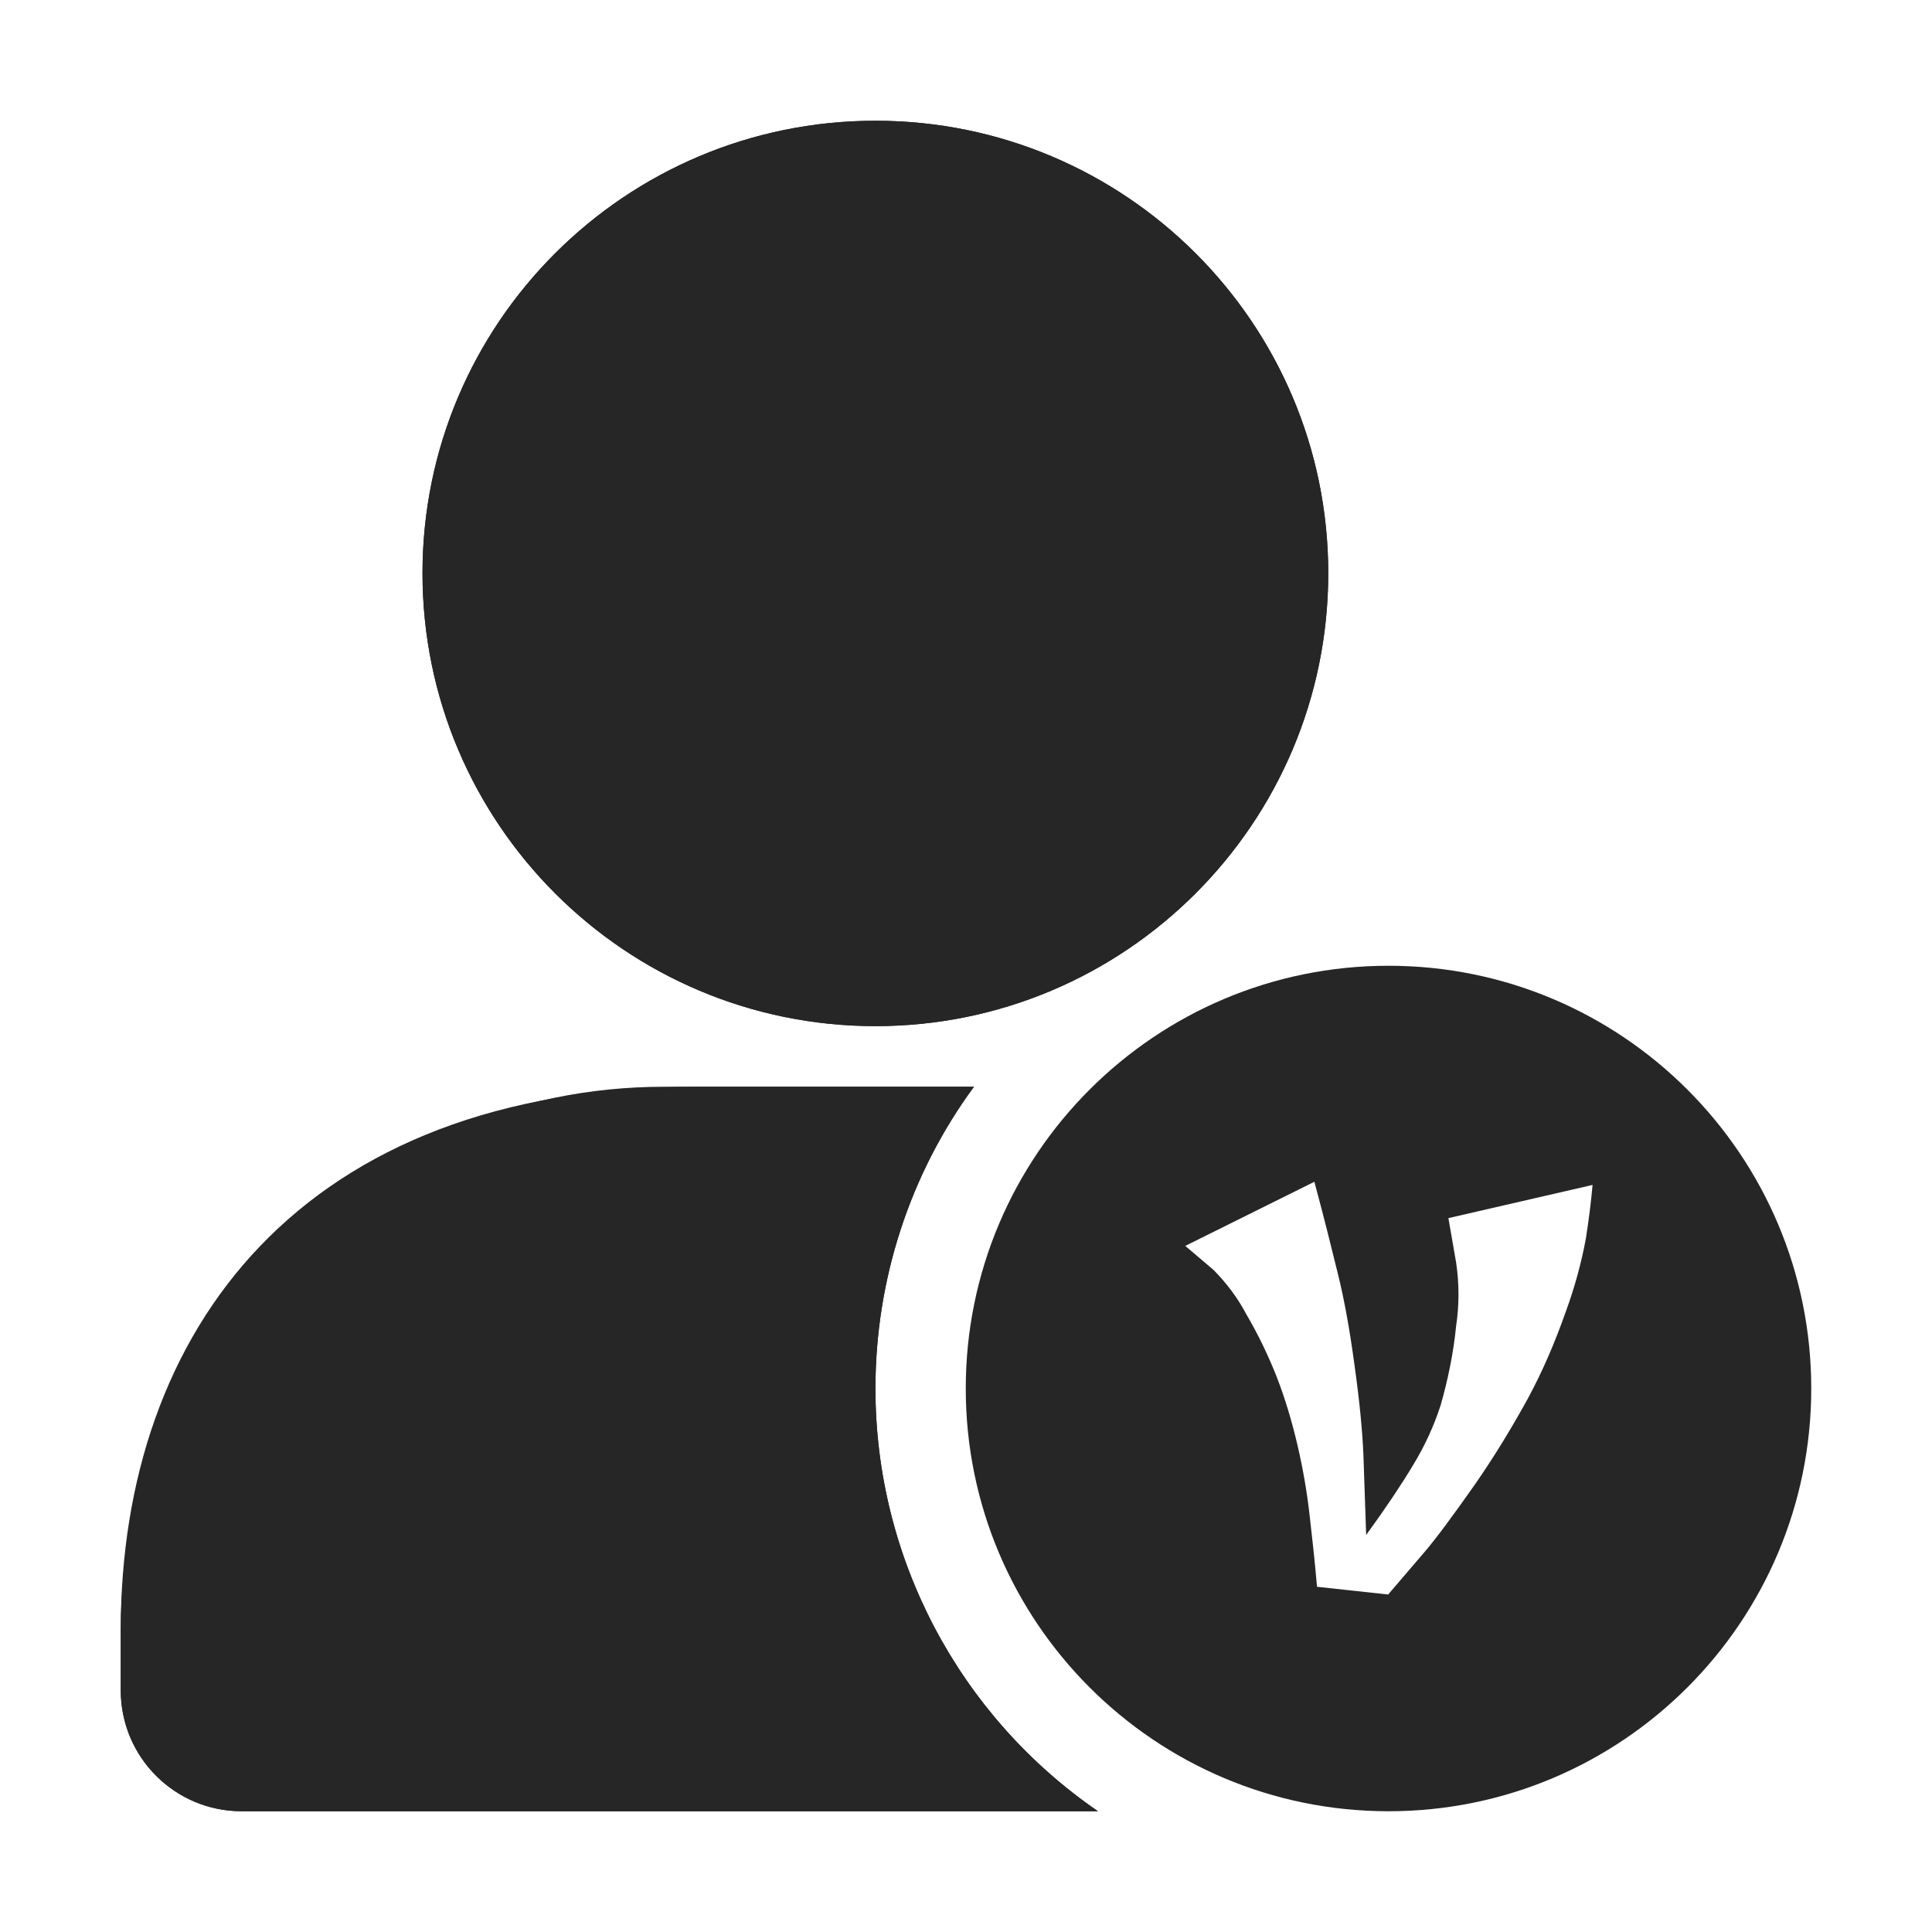 <?xml version="1.0" encoding="UTF-8"?>
<svg width="16px" height="16px" viewBox="0 0 16 16" version="1.1" xmlns="http://www.w3.org/2000/svg" xmlns:xlink="http://www.w3.org/1999/xlink">
    <title>切片</title>
    <g id="页面-1" stroke="none" stroke-width="1" >
        <g id="0-1-1后台样式备份" transform="translate(-24, -180)">
            <g id="common_ic_huiyuan" transform="translate(24, 180)">
                <g id="common_ic_moban_black" opacity="0.85"></g>
                <g id="编组" opacity="0.85" transform="translate(1, 1)" >
                    <path d="M2.499,3.747 C2.499,5.818 4.179,7.498 6.25,7.498 C8.32,7.498 10,5.818 10,3.747 C10,1.677 8.32,0 6.25,0 C4.179,0 2.499,1.677 2.499,3.747 Z" id="路径" ></path>
                    <path d="M2.499,3.747 C2.499,5.818 4.179,7.498 6.25,7.498 C8.32,7.498 10,5.818 10,3.747 C10,1.677 8.32,0 6.25,0 C4.179,0 2.499,1.677 2.499,3.747 Z" id="路径" ></path>
                    <path d="M6.25,10.499 C6.25,9.6 6.534,8.723 7.066,8 L4.499,8 C2.013,8 0,10.016 0,12.499 L0,12.998 C0,13.552 0.448,14 1.002,14 L8.093,14 C6.938,13.206 6.25,11.898 6.25,10.499 Z" id="路径" ></path>
                    <path d="M6.25,10.499 C6.25,9.6 6.534,8.723 7.066,8 L4.749,8 C1.498,8 0,10.016 0,12.499 L0,12.998 C0,13.552 0.448,14 1.002,14 L8.093,14 C6.938,13.206 6.25,11.898 6.25,10.499 Z" id="路径" ></path>
                    <path d="M10.499,6.998 C8.566,6.998 6.998,8.566 6.998,10.499 C6.998,12.432 8.566,14 10.499,14 C12.432,14 14,12.432 14,10.499 C14,8.566 12.432,6.998 10.499,6.998 Z M12.134,9.254 C12.096,9.462 12.038,9.67 11.965,9.869 C11.878,10.115 11.776,10.355 11.651,10.586 C11.517,10.829 11.373,11.066 11.213,11.296 C11.037,11.546 10.899,11.734 10.8,11.85 L10.496,12.205 L9.907,12.141 C9.888,11.923 9.866,11.725 9.846,11.552 C9.824,11.354 9.789,11.155 9.744,10.963 C9.699,10.771 9.642,10.579 9.571,10.397 C9.501,10.221 9.418,10.048 9.322,9.885 C9.251,9.75 9.158,9.626 9.05,9.517 L8.816,9.318 L9.885,8.787 C9.968,9.094 10.032,9.354 10.083,9.562 C10.134,9.77 10.179,10.019 10.218,10.31 C10.259,10.602 10.282,10.842 10.291,11.043 L10.314,11.712 C10.477,11.488 10.605,11.296 10.701,11.136 C10.797,10.979 10.874,10.813 10.931,10.637 C10.992,10.422 11.037,10.205 11.059,9.981 C11.085,9.808 11.085,9.629 11.059,9.456 L10.995,9.088 L12.189,8.813 C12.176,8.96 12.157,9.107 12.134,9.254 L12.134,9.254 Z" id="形状" ></path>
                </g>
            </g>
        </g>
    </g>
</svg>
